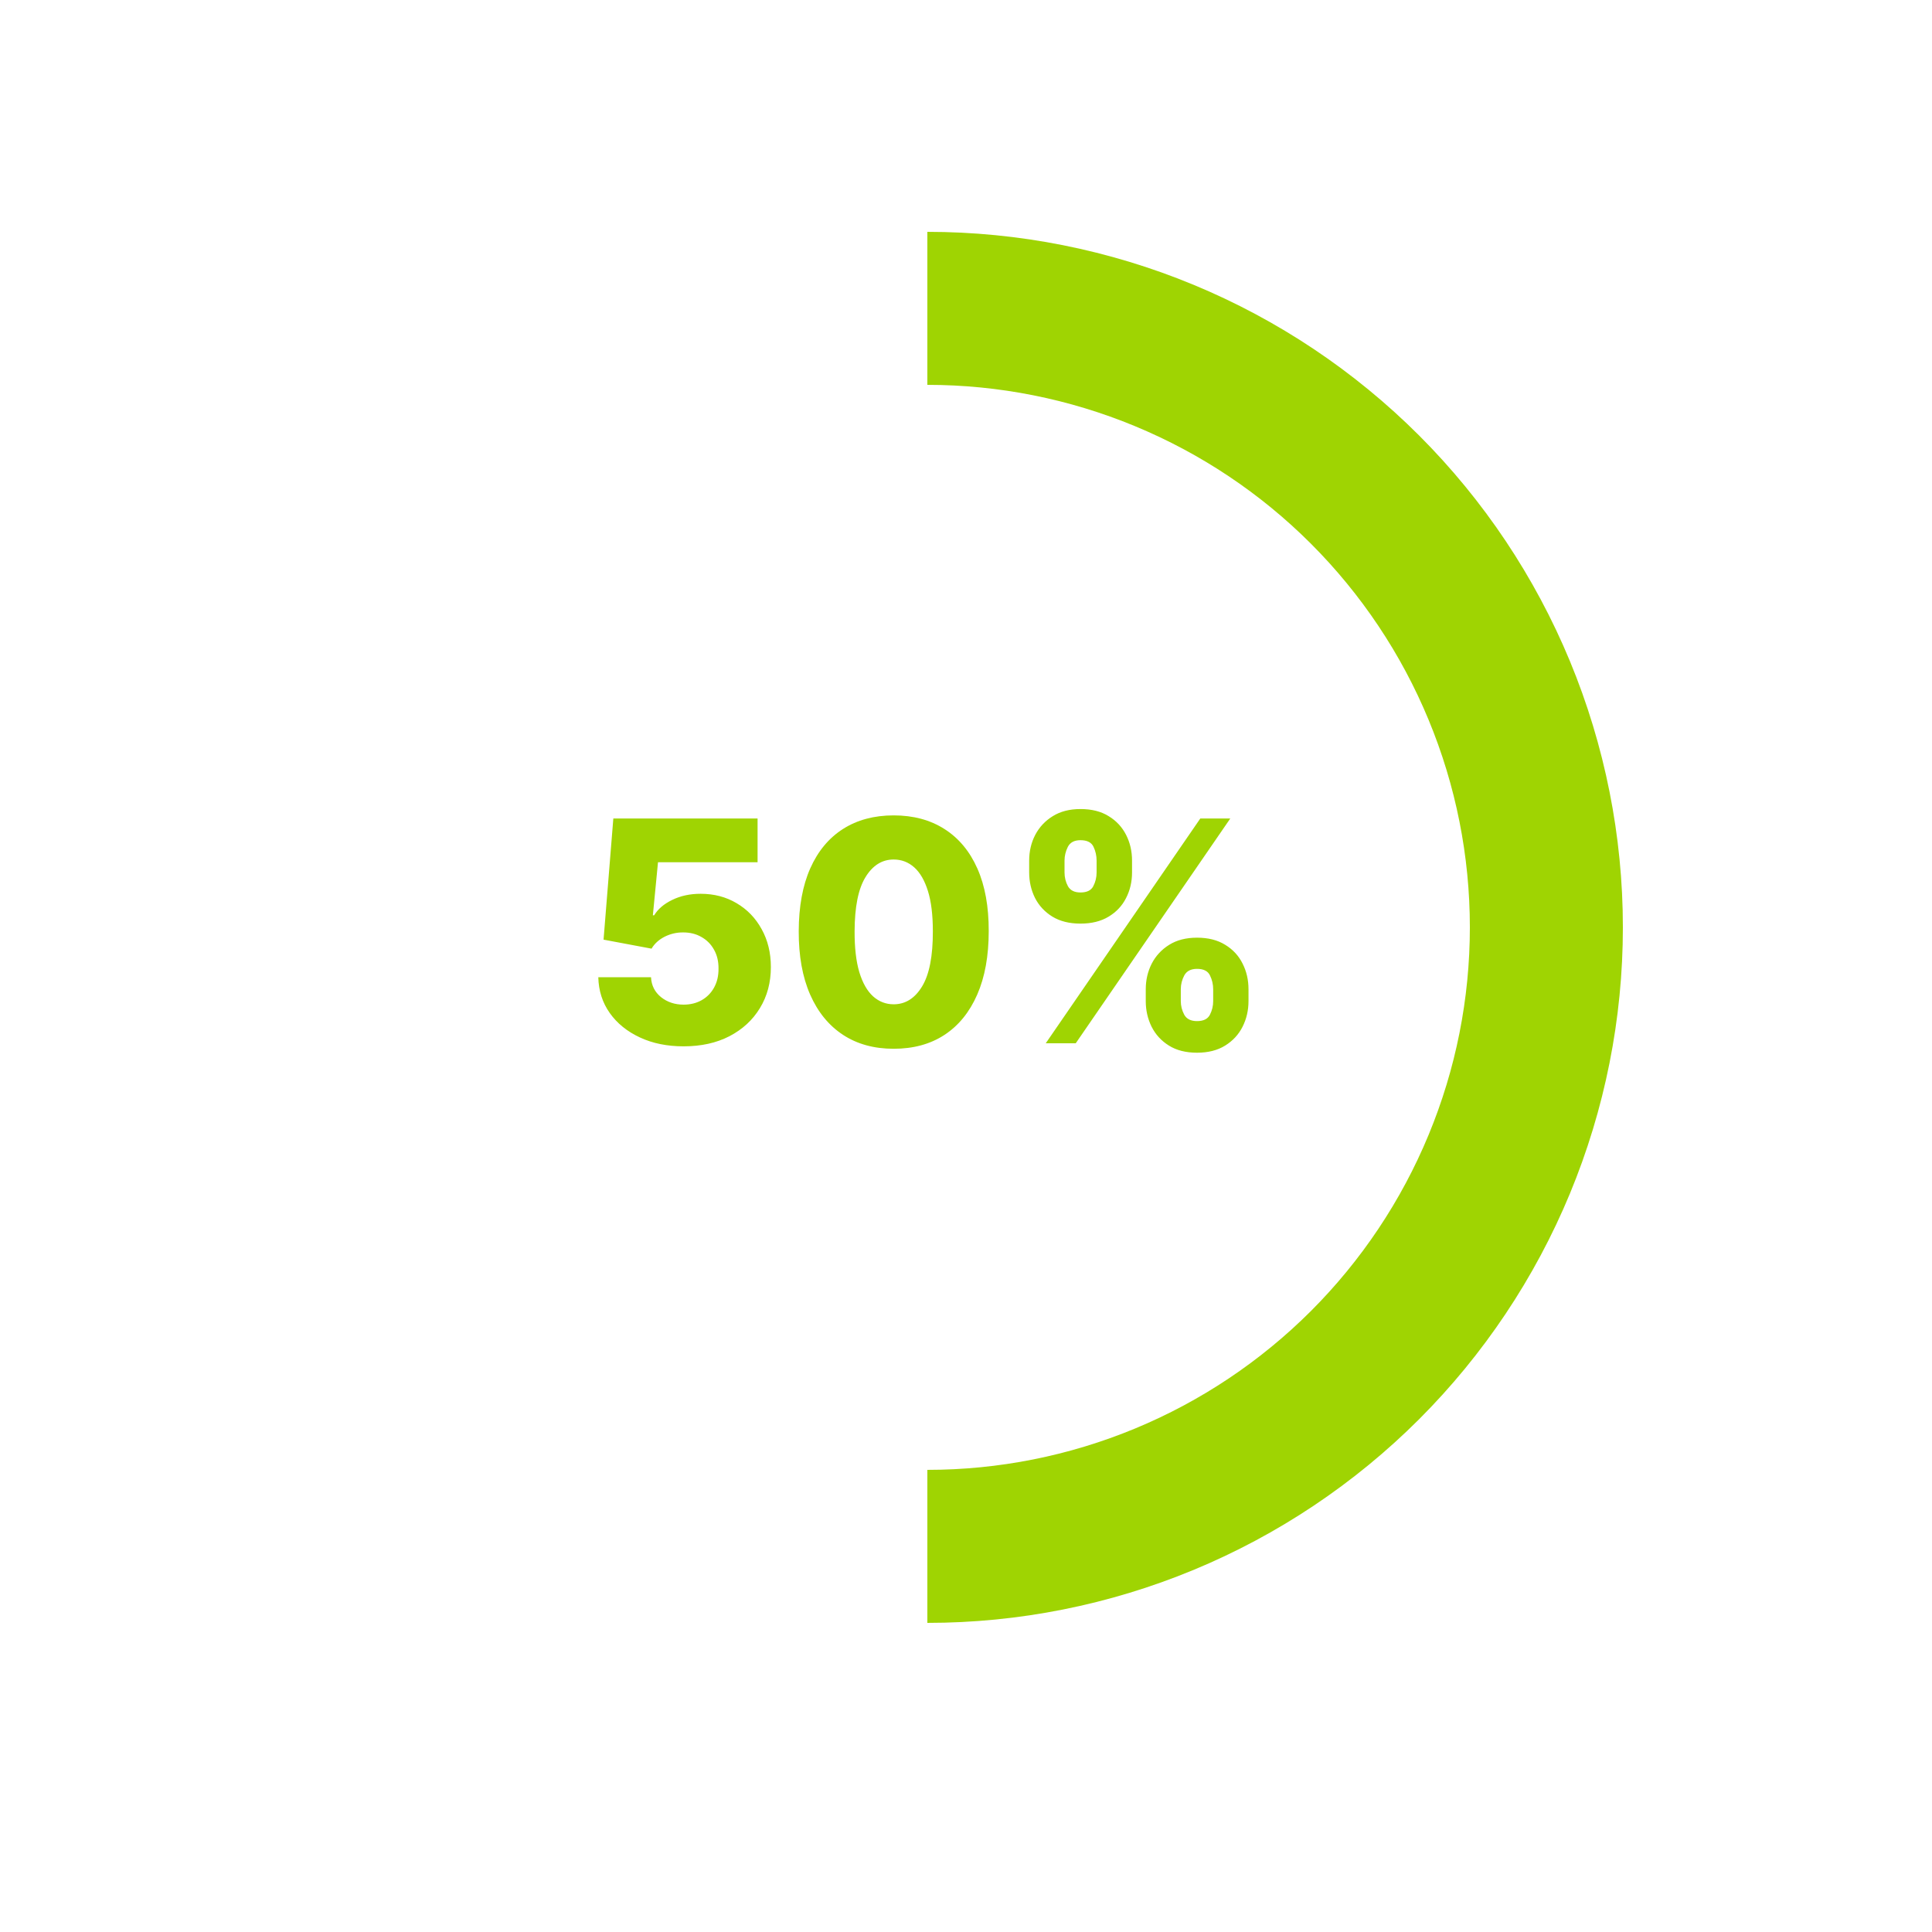 <svg width="50" height="50" viewBox="0 0 50 50" fill="none" xmlns="http://www.w3.org/2000/svg">
<path d="M24 6C26.364 6 28.704 6.466 30.888 7.37C33.072 8.275 35.056 9.601 36.728 11.272C38.399 12.944 39.725 14.928 40.63 17.112C41.534 19.296 42 21.636 42 24C42 26.364 41.534 28.704 40.63 30.888C39.725 33.072 38.399 35.056 36.728 36.728C35.056 38.399 33.072 39.725 30.888 40.63C28.704 41.534 26.364 42 24 42L24 38.04C25.844 38.04 27.669 37.677 29.373 36.971C31.076 36.266 32.624 35.231 33.928 33.928C35.231 32.624 36.266 31.076 36.971 29.373C37.677 27.669 38.04 25.844 38.04 24C38.04 22.156 37.677 20.331 36.971 18.627C36.266 16.924 35.231 15.376 33.928 14.072C32.624 12.768 31.076 11.734 29.373 11.029C27.669 10.323 25.844 9.96 24 9.96L24 6Z" fill="#9FD402"/>
<path d="M17.691 27.079C17.267 27.079 16.89 27.003 16.561 26.849C16.231 26.696 15.971 26.485 15.78 26.216C15.59 25.947 15.492 25.638 15.484 25.29H16.848C16.859 25.504 16.946 25.676 17.109 25.807C17.272 25.936 17.466 26 17.691 26C17.867 26 18.024 25.961 18.16 25.884C18.297 25.806 18.404 25.697 18.481 25.557C18.559 25.415 18.597 25.252 18.595 25.068C18.597 24.881 18.558 24.717 18.478 24.577C18.401 24.437 18.293 24.328 18.154 24.25C18.018 24.171 17.861 24.131 17.683 24.131C17.514 24.129 17.354 24.166 17.203 24.241C17.053 24.317 16.939 24.421 16.862 24.551L15.62 24.318L15.873 21.182H19.606V22.315H17.029L16.896 23.688H16.93C17.027 23.526 17.182 23.394 17.396 23.29C17.612 23.184 17.857 23.131 18.132 23.131C18.48 23.131 18.791 23.212 19.064 23.375C19.338 23.536 19.554 23.759 19.711 24.046C19.87 24.331 19.95 24.659 19.95 25.028C19.95 25.428 19.855 25.782 19.666 26.091C19.478 26.4 19.215 26.642 18.876 26.818C18.539 26.992 18.144 27.079 17.691 27.079ZM23.128 27.142C22.621 27.142 22.183 27.022 21.816 26.781C21.448 26.539 21.165 26.191 20.966 25.739C20.767 25.284 20.669 24.738 20.671 24.099C20.673 23.461 20.772 22.919 20.969 22.474C21.168 22.027 21.45 21.688 21.816 21.454C22.183 21.22 22.621 21.102 23.128 21.102C23.636 21.102 24.073 21.22 24.441 21.454C24.81 21.688 25.094 22.027 25.293 22.474C25.492 22.921 25.59 23.463 25.588 24.099C25.588 24.74 25.489 25.287 25.29 25.741C25.091 26.196 24.808 26.544 24.441 26.784C24.075 27.023 23.638 27.142 23.128 27.142ZM23.128 25.991C23.431 25.991 23.677 25.837 23.864 25.528C24.052 25.218 24.144 24.741 24.142 24.099C24.142 23.679 24.1 23.332 24.015 23.06C23.929 22.785 23.811 22.581 23.659 22.446C23.508 22.312 23.331 22.244 23.128 22.244C22.827 22.244 22.584 22.397 22.398 22.702C22.212 23.005 22.119 23.471 22.117 24.099C22.115 24.526 22.156 24.879 22.239 25.159C22.324 25.439 22.444 25.649 22.597 25.787C22.75 25.923 22.927 25.991 23.128 25.991ZM29.652 25.909V25.602C29.652 25.364 29.703 25.143 29.806 24.94C29.91 24.738 30.061 24.575 30.258 24.452C30.454 24.329 30.695 24.267 30.979 24.267C31.269 24.267 31.512 24.329 31.709 24.452C31.908 24.573 32.058 24.735 32.158 24.938C32.26 25.138 32.311 25.36 32.311 25.602V25.909C32.311 26.148 32.26 26.368 32.158 26.571C32.056 26.774 31.905 26.937 31.706 27.06C31.508 27.183 31.265 27.244 30.979 27.244C30.691 27.244 30.449 27.183 30.252 27.06C30.055 26.937 29.905 26.774 29.803 26.571C29.703 26.368 29.652 26.148 29.652 25.909ZM30.559 25.602V25.909C30.559 26.03 30.588 26.147 30.647 26.259C30.707 26.37 30.818 26.426 30.979 26.426C31.144 26.426 31.255 26.372 31.311 26.264C31.368 26.154 31.397 26.036 31.397 25.909V25.602C31.397 25.475 31.369 25.356 31.314 25.244C31.261 25.131 31.149 25.074 30.979 25.074C30.82 25.074 30.71 25.131 30.649 25.244C30.589 25.356 30.559 25.475 30.559 25.602ZM26.635 22.579V22.273C26.635 22.03 26.687 21.809 26.791 21.608C26.898 21.405 27.049 21.243 27.246 21.122C27.443 20.999 27.682 20.938 27.962 20.938C28.252 20.938 28.495 20.999 28.692 21.122C28.891 21.243 29.041 21.405 29.144 21.608C29.246 21.809 29.297 22.03 29.297 22.273V22.579C29.297 22.822 29.245 23.044 29.141 23.244C29.039 23.445 28.888 23.605 28.689 23.724C28.49 23.844 28.248 23.903 27.962 23.903C27.676 23.903 27.434 23.843 27.235 23.722C27.038 23.6 26.888 23.439 26.786 23.239C26.686 23.038 26.635 22.818 26.635 22.579ZM27.55 22.273V22.579C27.55 22.706 27.579 22.825 27.638 22.935C27.699 23.043 27.807 23.097 27.962 23.097C28.129 23.097 28.239 23.043 28.294 22.935C28.351 22.825 28.38 22.706 28.38 22.579V22.273C28.38 22.146 28.353 22.026 28.3 21.915C28.247 21.801 28.134 21.744 27.962 21.744C27.803 21.744 27.694 21.802 27.635 21.918C27.578 22.033 27.55 22.151 27.55 22.273ZM27.064 27L31.064 21.182H31.84L27.84 27H27.064Z" fill="#9FD402"/>
</svg>
